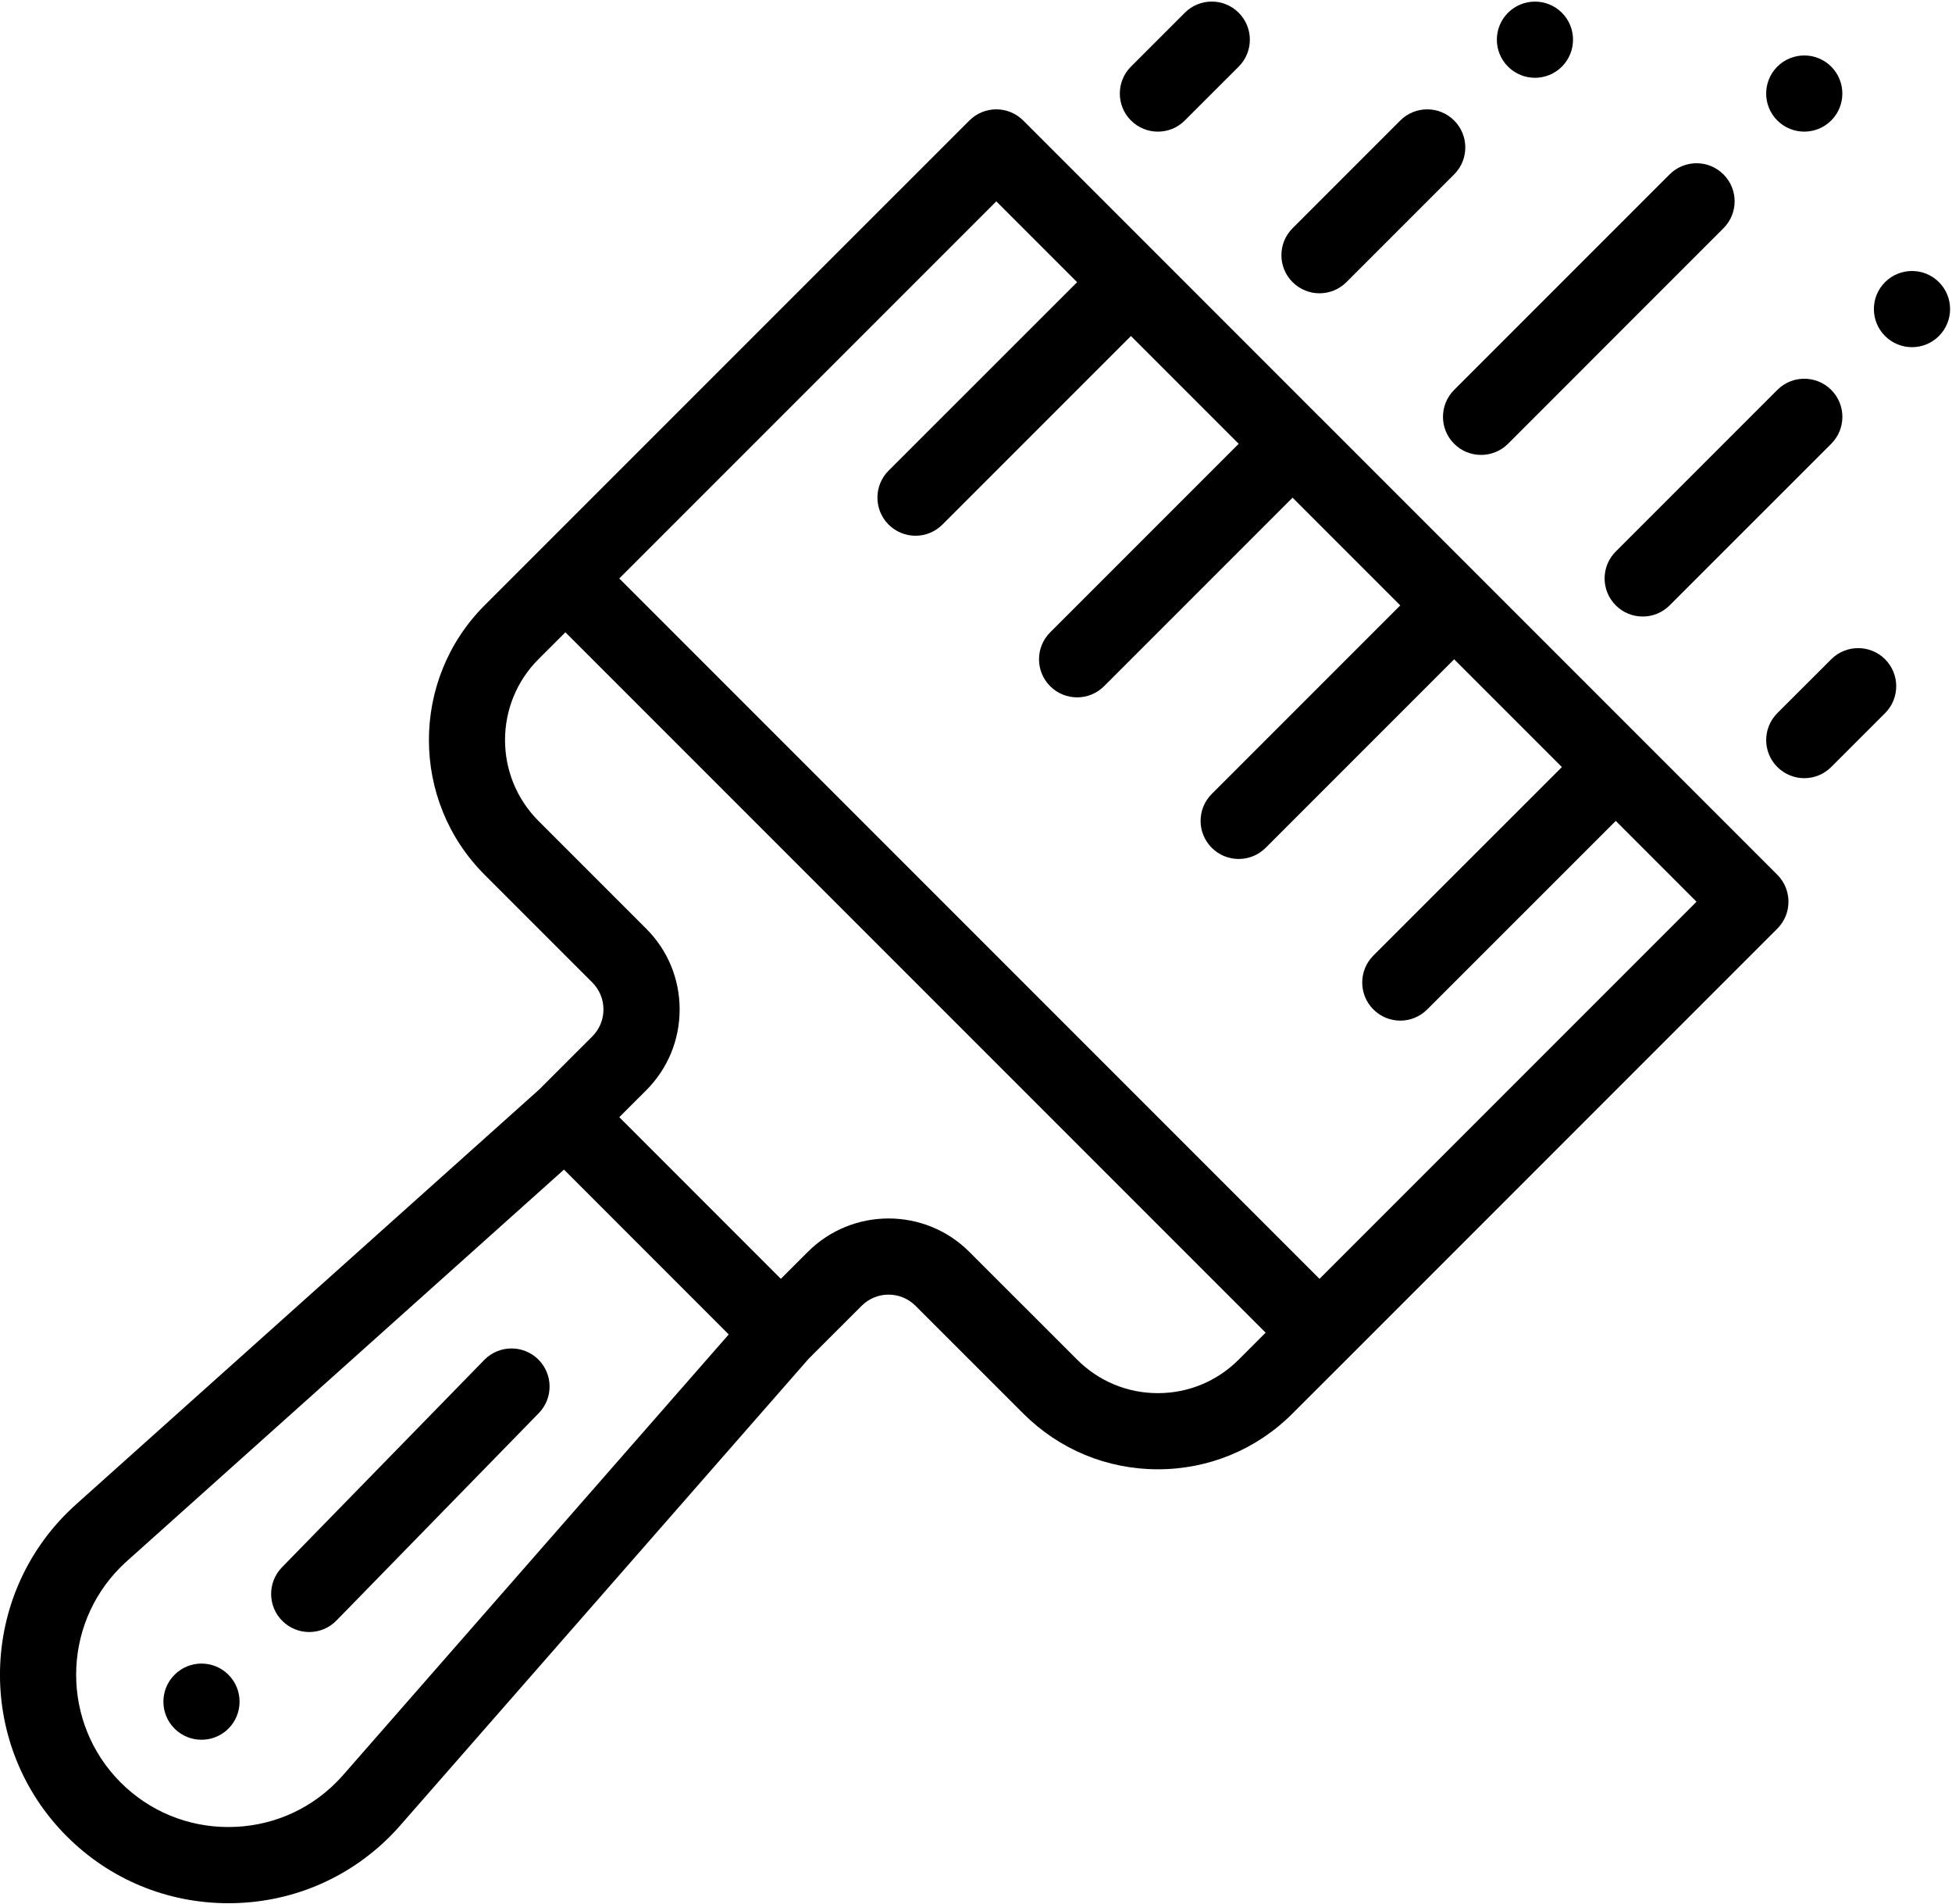 <?xml version="1.0" encoding="UTF-8"?>
<svg width="40px" height="39px" viewBox="0 0 40 39" version="1.1" xmlns="http://www.w3.org/2000/svg" xmlns:xlink="http://www.w3.org/1999/xlink">
    <!-- Generator: Sketch 64 (93537) - https://sketch.com -->
    <title>brush_gray</title>
    <desc>Created with Sketch.</desc>
    <g id="Page-1" stroke="none" stroke-width="1" fill="none" fill-rule="evenodd">
        <g id="Desktop-HD" transform="translate(-951, -1082)" fill="#000000" fill-rule="nonzero">
            <g id="Group-8" transform="translate(96, 1082)">
                <g id="brush_gray" transform="translate(855, 0)">
                    <path d="M39.732,5.78 C39.428,5.476 38.933,5.476 38.628,5.78 C38.323,6.085 38.323,6.579 38.628,6.884 C38.933,7.189 39.428,7.189 39.732,6.884 C40.037,6.579 40.037,6.085 39.732,5.78 Z" id="Path"></path>
                    <path d="M37.525,1.365 C37.22,1.06 36.726,1.06 36.42,1.365 C36.116,1.67 36.116,2.164 36.42,2.468 C36.726,2.773 37.22,2.773 37.525,2.468 C37.829,2.164 37.829,1.67 37.525,1.365 Z" id="Path"></path>
                    <path d="M32.006,0.261 C31.701,-0.043 31.207,-0.043 30.902,0.261 C30.597,0.566 30.597,1.06 30.902,1.365 C31.207,1.67 31.701,1.67 32.006,1.365 C32.31,1.06 32.31,0.566 32.006,0.261 Z" id="Path"></path>
                    <path d="M4.681,34.311 C4.376,34.006 3.882,34.006 3.577,34.311 C3.272,34.616 3.272,35.11 3.577,35.415 C3.882,35.719 4.376,35.719 4.681,35.415 C4.985,35.11 4.985,34.616 4.681,34.311 Z" id="Path"></path>
                    <path d="M11.027,27.848 C10.718,27.547 10.224,27.553 9.923,27.862 L5.778,32.11 C5.477,32.419 5.483,32.913 5.791,33.214 C5.943,33.362 6.14,33.436 6.336,33.436 C6.539,33.436 6.742,33.357 6.895,33.2 L11.04,28.952 C11.341,28.644 11.335,28.15 11.027,27.848 Z" id="Path"></path>
                    <path d="M36.421,17.922 L33.668,15.169 C33.663,15.165 33.659,15.161 33.655,15.156 L30.356,11.857 C30.352,11.853 30.348,11.849 30.344,11.845 L27.045,8.546 C27.041,8.542 27.037,8.538 27.033,8.535 L23.733,5.234 C23.729,5.231 23.726,5.227 23.722,5.223 L20.968,2.469 C20.821,2.323 20.623,2.24 20.416,2.24 C20.209,2.24 20.01,2.323 19.864,2.469 L11.034,11.298 L9.93,12.402 C8.409,13.924 8.409,16.4 9.93,17.921 L12.138,20.129 C12.285,20.277 12.366,20.473 12.366,20.681 C12.366,20.889 12.285,21.085 12.138,21.233 L11.049,22.321 L1.594,30.789 C1.594,30.789 1.593,30.79 1.593,30.79 C1.513,30.861 1.44,30.93 1.369,31 C-0.457,32.826 -0.457,35.797 1.369,37.622 C2.252,38.505 3.428,38.992 4.681,38.992 C5.933,38.992 7.109,38.506 7.992,37.623 C8.063,37.551 8.134,37.476 8.207,37.393 C8.207,37.393 8.207,37.392 8.207,37.392 C8.208,37.392 8.208,37.391 8.208,37.391 L16.571,27.837 L17.657,26.752 C17.961,26.447 18.456,26.448 18.76,26.752 L20.968,28.959 C21.705,29.696 22.685,30.102 23.727,30.102 C24.77,30.102 25.75,29.696 26.486,28.959 L27.591,27.855 L36.42,19.026 C36.725,18.721 36.725,18.227 36.421,17.922 Z M7.034,36.363 L7.034,36.363 C6.983,36.42 6.936,36.471 6.888,36.519 C6.3,37.107 5.516,37.431 4.681,37.431 C3.845,37.431 3.062,37.107 2.473,36.519 C1.256,35.301 1.256,33.321 2.473,32.104 C2.522,32.055 2.573,32.007 2.631,31.956 C2.632,31.956 2.632,31.955 2.633,31.954 C2.634,31.953 2.635,31.953 2.636,31.952 L11.557,23.962 L14.933,27.339 L7.034,36.363 Z M25.383,27.855 C24.94,28.298 24.353,28.542 23.727,28.542 C23.102,28.542 22.514,28.298 22.072,27.855 L19.864,25.648 C18.951,24.735 17.466,24.735 16.553,25.648 L16.001,26.2 L12.69,22.888 L13.242,22.337 C13.684,21.894 13.927,21.306 13.927,20.681 C13.927,20.056 13.684,19.468 13.242,19.026 L11.034,16.818 C10.121,15.905 10.121,14.419 11.033,13.506 L11.586,12.954 L25.935,27.303 L25.383,27.855 Z M27.039,26.2 L12.69,11.851 L20.416,4.125 L22.072,5.781 L18.208,9.643 C17.904,9.948 17.904,10.442 18.208,10.747 C18.361,10.899 18.561,10.976 18.76,10.976 C18.96,10.976 19.16,10.899 19.312,10.747 L23.175,6.884 L25.383,9.092 L21.52,12.955 C21.215,13.26 21.215,13.754 21.52,14.059 C21.672,14.211 21.872,14.287 22.072,14.287 C22.272,14.287 22.471,14.211 22.624,14.059 L26.487,10.196 L28.694,12.403 L24.831,16.266 C24.526,16.57 24.526,17.065 24.831,17.369 C24.983,17.522 25.183,17.598 25.383,17.598 C25.583,17.598 25.782,17.522 25.935,17.37 L29.798,13.507 L32.006,15.715 L28.143,19.577 C27.838,19.882 27.838,20.376 28.143,20.681 C28.295,20.833 28.495,20.91 28.694,20.91 C28.894,20.91 29.094,20.833 29.246,20.681 L33.11,16.818 L34.765,18.474 L27.039,26.2 Z" id="Shape"></path>
                    <path d="M29.798,2.469 C29.493,2.164 28.999,2.164 28.694,2.469 L26.487,4.676 C26.182,4.981 26.182,5.475 26.487,5.78 C26.64,5.932 26.839,6.009 27.039,6.009 C27.239,6.009 27.439,5.932 27.591,5.78 L29.798,3.573 C30.103,3.268 30.103,2.774 29.798,2.469 Z" id="Path"></path>
                    <path d="M25.383,0.261 C25.078,-0.044 24.584,-0.044 24.279,0.261 L23.175,1.365 C22.871,1.669 22.871,2.164 23.175,2.468 C23.328,2.621 23.528,2.697 23.727,2.697 C23.927,2.697 24.127,2.621 24.279,2.468 L25.383,1.365 C25.688,1.06 25.688,0.566 25.383,0.261 Z" id="Path"></path>
                    <path d="M35.317,3.573 C35.012,3.268 34.518,3.268 34.213,3.573 L29.798,7.988 C29.493,8.293 29.493,8.787 29.798,9.092 C29.95,9.244 30.15,9.32 30.35,9.32 C30.55,9.32 30.749,9.244 30.902,9.092 L35.317,4.676 C35.622,4.372 35.622,3.877 35.317,3.573 Z" id="Path"></path>
                    <path d="M37.525,7.988 C37.22,7.683 36.726,7.683 36.421,7.988 L33.11,11.299 C32.805,11.603 32.805,12.097 33.11,12.402 C33.262,12.555 33.462,12.631 33.662,12.631 C33.861,12.631 34.061,12.555 34.213,12.403 L37.525,9.092 C37.83,8.787 37.83,8.293 37.525,7.988 Z" id="Path"></path>
                    <path d="M38.629,13.507 C38.324,13.202 37.83,13.202 37.525,13.507 L36.421,14.61 C36.116,14.915 36.116,15.409 36.421,15.714 C36.574,15.866 36.773,15.943 36.973,15.943 C37.173,15.943 37.373,15.866 37.525,15.714 L38.629,14.61 C38.933,14.306 38.933,13.812 38.629,13.507 Z" id="Path"></path>
                </g>
            </g>
        </g>
    </g>
</svg>